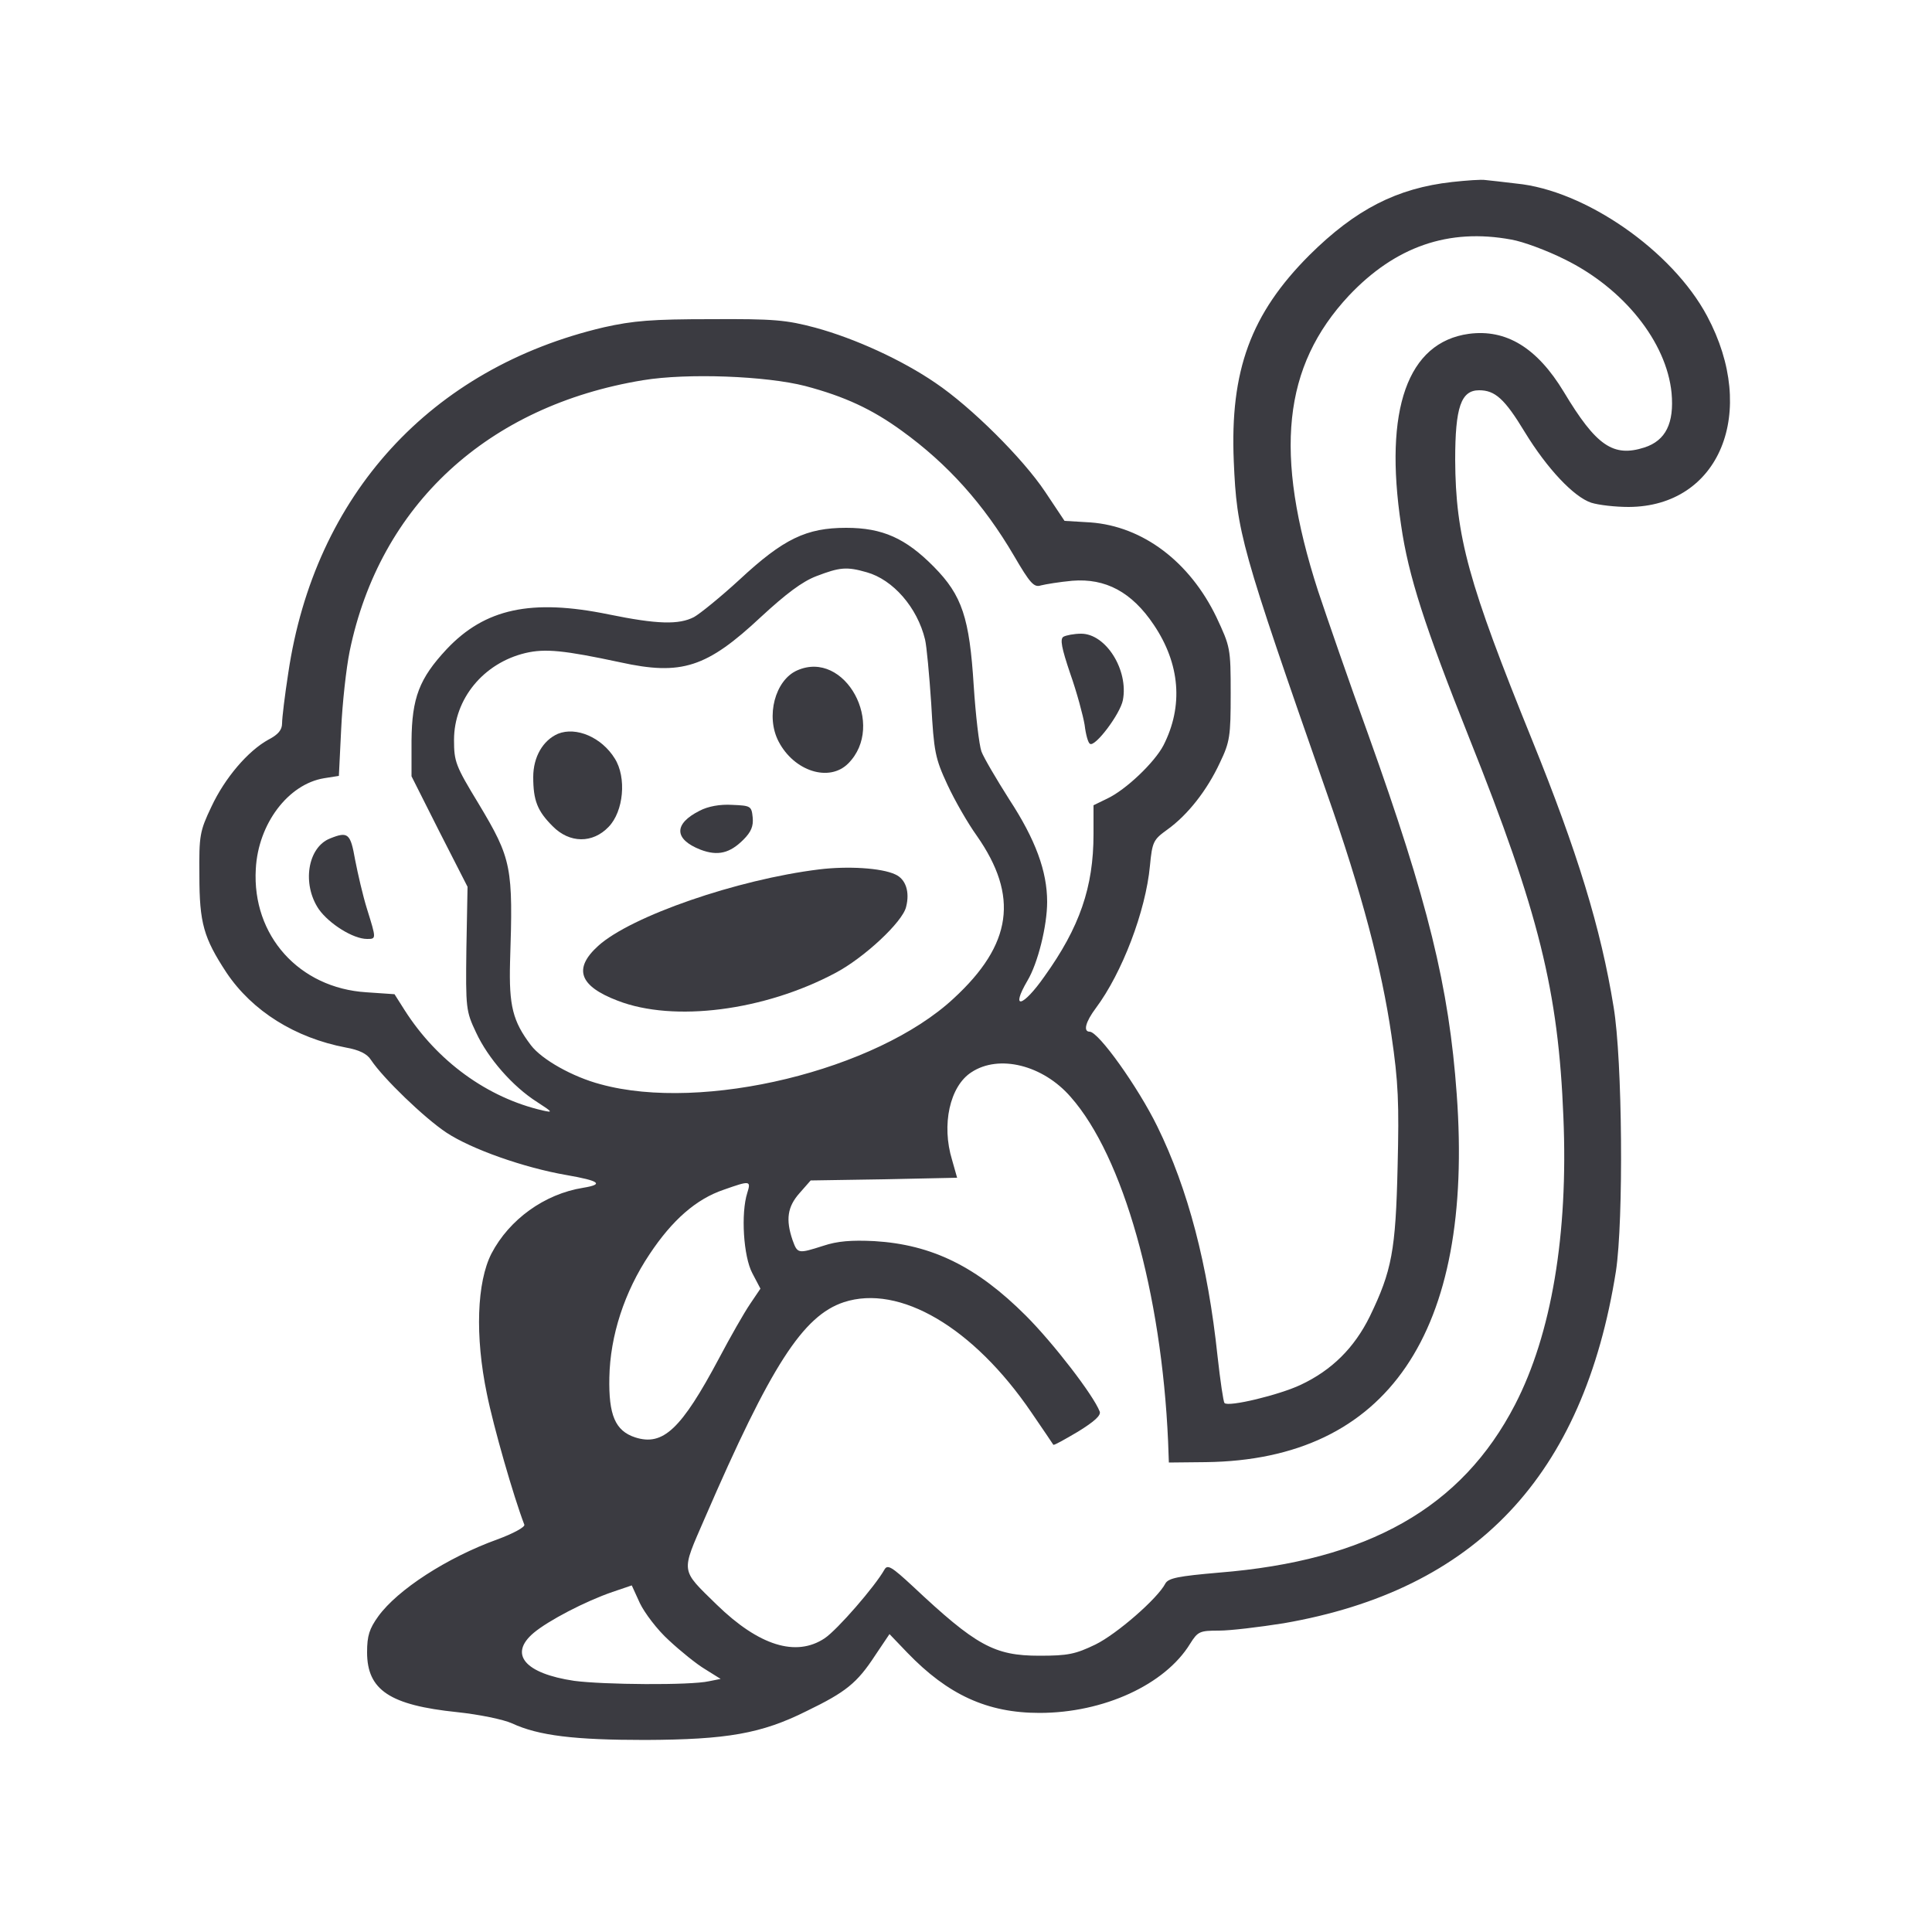 <?xml version="1.0" standalone="no"?>
<!DOCTYPE svg PUBLIC "-//W3C//DTD SVG 20010904//EN"
 "http://www.w3.org/TR/2001/REC-SVG-20010904/DTD/svg10.dtd">
<svg version="1.0" xmlns="http://www.w3.org/2000/svg"
 width="500pt" height="500pt" viewBox="0 0 500 500"
 preserveAspectRatio="xMidYMid meet">

<g transform="translate(0,500) scale(0.1,-0.1)"
fill="#3b3b41" stroke="none">
<path d="M3758 4529 c-143 -16 -250 -71 -369 -189 -152 -152 -206 -299 -196
-534 8 -184 17 -218 241 -859 90 -256 142 -454 167 -626 18 -122 20 -176 16
-340 -5 -218 -15 -270 -72 -388 -40 -81 -98 -139 -179 -177 -55 -26 -187 -58
-197 -47 -3 3 -11 58 -18 121 -25 236 -76 432 -156 595 -50 102 -152 245 -175
245 -17 0 -11 25 16 61 68 91 129 251 140 368 6 63 9 68 45 94 53 38 103 102
136 173 26 54 28 69 28 179 0 118 -1 121 -37 198 -69 143 -190 235 -326 245
l-67 4 -50 75 c-58 87 -192 220 -284 282 -86 59 -208 115 -311 143 -75 20
-107 23 -270 22 -153 0 -201 -4 -277 -21 -448 -105 -749 -434 -817 -895 -9
-58 -16 -116 -16 -130 0 -17 -10 -29 -35 -42 -53 -29 -113 -99 -148 -174 -30
-63 -32 -74 -31 -177 0 -124 11 -162 70 -252 67 -100 178 -169 309 -194 34 -6
55 -16 65 -32 32 -48 138 -150 195 -188 65 -43 201 -91 311 -110 86 -15 98
-24 43 -33 -100 -16 -191 -82 -237 -170 -38 -74 -43 -214 -12 -363 17 -85 69
-266 97 -339 2 -6 -29 -23 -70 -38 -130 -47 -258 -130 -308 -199 -23 -32 -29
-50 -29 -93 0 -98 59 -137 233 -155 57 -6 120 -19 142 -29 69 -32 162 -43 345
-43 211 1 300 16 418 75 101 49 130 72 177 144 l37 55 46 -48 c105 -109 207
-156 342 -156 166 0 325 73 390 179 20 32 25 34 75 34 29 0 104 9 167 19 497
86 776 381 860 911 20 132 17 547 -6 684 -33 204 -94 402 -211 691 -165 407
-198 526 -199 725 0 136 15 180 62 180 41 0 66 -22 118 -108 58 -95 127 -168
172 -183 19 -6 62 -11 97 -11 235 1 336 245 203 494 -90 169 -316 326 -494
343 -33 4 -68 8 -79 9 -11 2 -50 -1 -87 -5z m153 -149 c30 -5 92 -28 138 -51
153 -75 264 -214 277 -346 7 -78 -15 -123 -70 -141 -81 -26 -125 4 -209 144
-69 114 -149 163 -246 150 -158 -22 -220 -195 -175 -495 19 -132 61 -261 176
-550 181 -453 231 -656 244 -981 13 -305 -31 -563 -125 -745 -138 -267 -380
-404 -767 -435 -104 -9 -130 -14 -138 -28 -20 -39 -126 -131 -181 -158 -52
-25 -71 -29 -145 -29 -117 0 -164 26 -328 180 -54 50 -65 57 -73 43 -24 -43
-122 -156 -155 -178 -74 -49 -170 -19 -279 87 -95 93 -93 81 -31 224 171 395
254 524 360 559 144 47 335 -65 485 -285 30 -44 56 -82 57 -84 2 -2 30 14 64
34 42 26 60 42 56 52 -16 42 -120 177 -191 248 -127 127 -243 184 -392 193
-60 3 -96 0 -132 -12 -66 -21 -67 -21 -80 15 -18 53 -13 86 18 121 l29 33 190
3 189 4 -13 46 c-28 91 -6 191 50 227 71 47 185 19 257 -64 136 -154 235 -507
252 -891 l2 -55 96 1 c470 6 694 335 649 952 -20 278 -74 498 -229 931 -49
135 -107 303 -130 372 -115 356 -91 581 80 764 120 127 258 175 420 145z
m-1827 -379 c102 -27 173 -60 250 -116 119 -86 212 -190 290 -323 42 -72 52
-83 70 -77 12 3 48 9 81 12 86 7 154 -29 211 -114 68 -101 77 -210 25 -312
-23 -44 -97 -115 -146 -138 l-35 -17 0 -75 c0 -137 -36 -241 -127 -368 -56
-80 -89 -88 -44 -11 27 45 51 142 51 204 0 79 -30 161 -98 265 -33 52 -66 108
-72 124 -6 17 -15 93 -20 170 -11 176 -30 234 -103 308 -73 74 -133 101 -227
101 -103 0 -162 -28 -276 -134 -49 -45 -102 -88 -118 -97 -39 -20 -94 -19
-221 7 -200 41 -320 15 -419 -90 -71 -76 -90 -126 -91 -237 l0 -92 72 -143 73
-143 -3 -160 c-2 -155 -1 -162 25 -217 31 -67 95 -140 158 -180 40 -26 42 -28
15 -22 -144 33 -274 128 -358 260 l-26 41 -73 5 c-174 11 -296 147 -286 319 6
117 84 220 177 235 l38 6 6 122 c3 66 13 157 22 201 78 378 357 635 759 701
115 19 319 11 420 -15z m159 -482 c68 -19 131 -91 151 -174 4 -16 11 -91 16
-166 7 -125 10 -141 42 -210 19 -41 53 -100 76 -132 109 -156 92 -281 -60
-421 -200 -186 -649 -295 -914 -222 -72 19 -152 64 -180 101 -47 62 -57 102
-54 215 8 247 5 266 -82 411 -59 97 -63 108 -63 164 0 106 76 199 185 225 51
12 100 7 245 -24 159 -35 224 -14 365 118 64 59 106 91 143 105 60 23 78 25
130 10z m-309 -1606 c-17 -53 -10 -165 13 -208 l21 -40 -27 -40 c-15 -22 -51
-85 -80 -140 -98 -184 -145 -228 -217 -205 -52 17 -69 58 -67 155 2 108 39
222 104 319 59 89 121 143 192 167 68 24 71 24 61 -8z m-203 -1158 c30 -28 72
-62 94 -75 l40 -25 -30 -6 c-48 -11 -274 -9 -349 1 -128 19 -170 69 -105 124
38 32 134 82 204 106 l50 17 21 -46 c12 -25 45 -69 75 -96z"/>
<path d="M2752 3352 c-9 -6 -5 -28 18 -96 17 -48 33 -108 37 -132 3 -25 9 -47
14 -49 13 -9 78 77 85 113 15 78 -44 172 -108 172 -18 0 -39 -4 -46 -8z"/>
<path d="M854 2830 c-58 -23 -73 -118 -29 -183 27 -38 89 -77 125 -77 24 0 24
0 0 77 -11 35 -24 92 -31 128 -12 68 -18 74 -65 55z"/>
<path d="M2063 3265 c-57 -25 -82 -119 -48 -184 40 -77 131 -106 180 -57 99
99 -8 296 -132 241z"/>
<path d="M1444 3101 c-39 -17 -64 -60 -64 -112 0 -61 11 -88 50 -127 44 -45
104 -45 145 -2 39 40 47 128 16 177 -34 55 -100 83 -147 64z"/>
<path d="M1811 2902 c-68 -34 -67 -74 2 -101 45 -17 76 -9 111 26 20 20 26 35
24 57 -3 30 -5 31 -53 33 -32 2 -63 -4 -84 -15z"/>
<path d="M2120 2750 c-212 -26 -487 -121 -572 -198 -65 -59 -49 -104 51 -142
145 -56 379 -26 563 72 74 39 174 132 183 171 10 39 -1 72 -28 84 -36 17 -124
22 -197 13z"/>
</g>
</svg>

